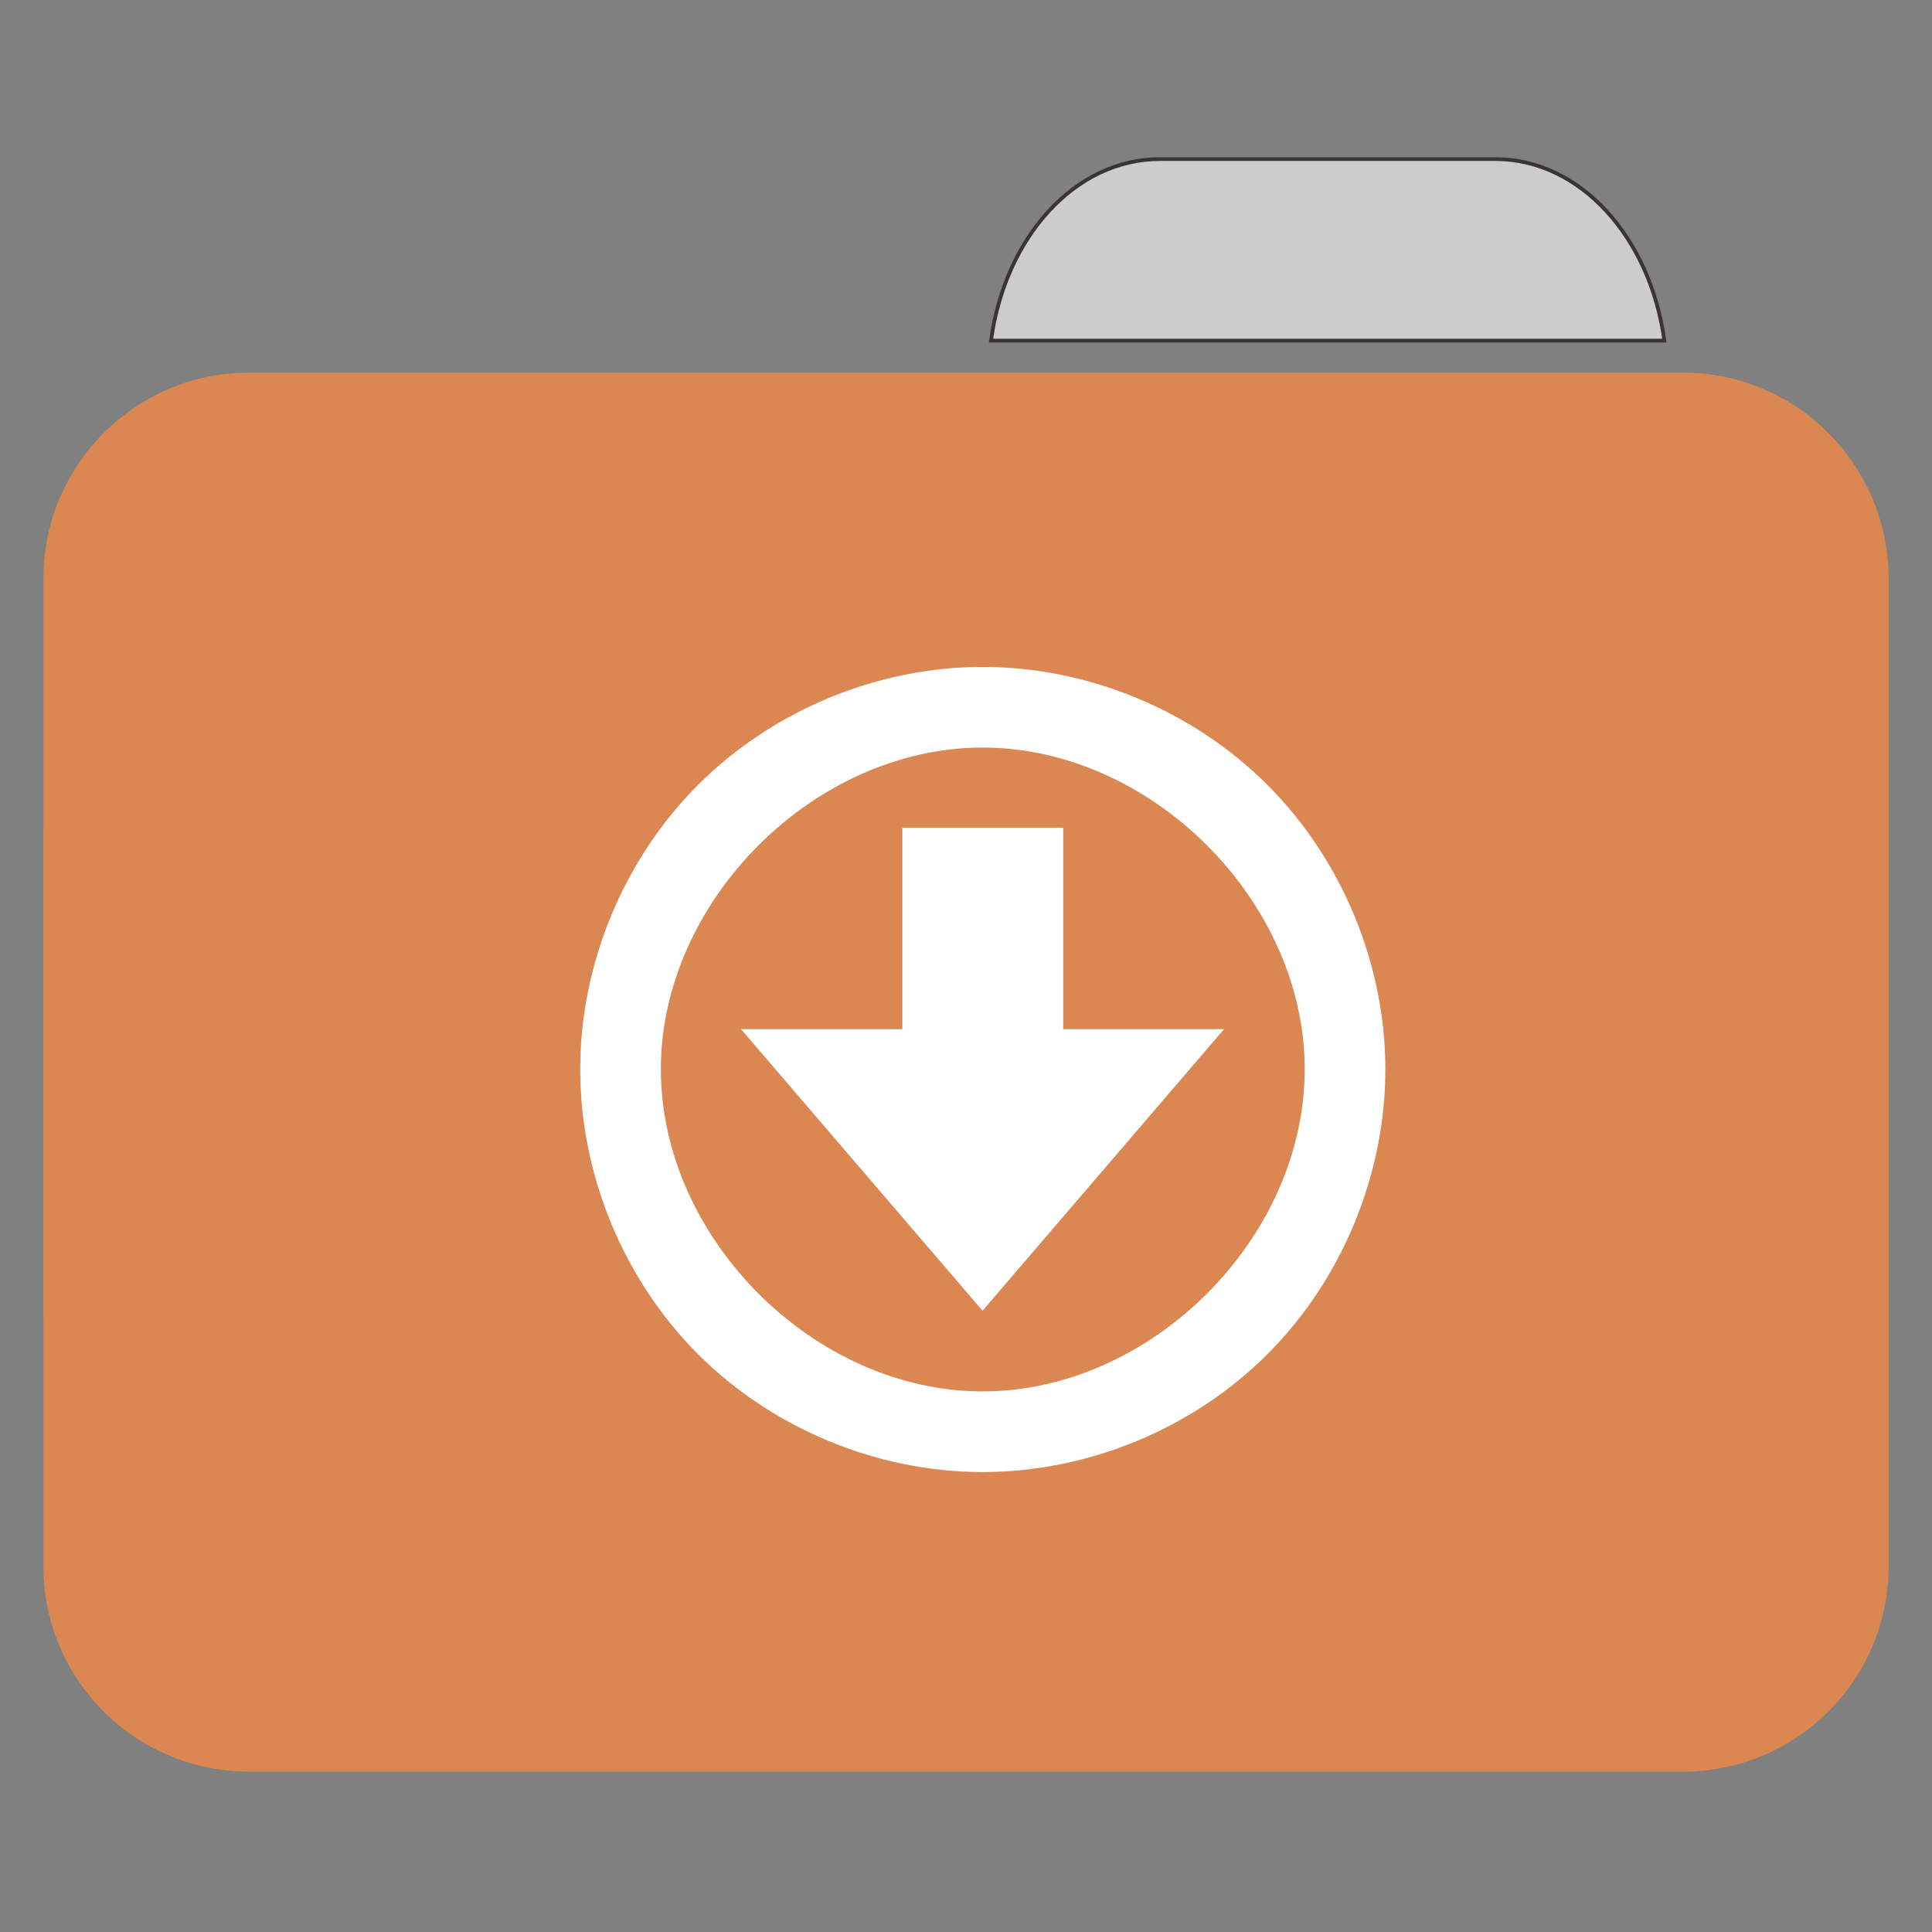 
<svg xmlns="http://www.w3.org/2000/svg" xmlns:xlink="http://www.w3.org/1999/xlink" width="16px" height="16px" viewBox="0 0 16 16" version="1.1">
<rect x="0" y="0" width="16" height="16" fill="#808080" stroke="none"/>
<g id="surface1">
<path style="fill-rule:nonzero;fill:rgb(80%,80%,80%);fill-opacity:1;stroke-width:1;stroke-linecap:butt;stroke-linejoin:miter;stroke:rgb(23.137%,20.392%,20.392%);stroke-opacity:1;stroke-miterlimit:4;" d="M 309.875 42.5 C 287.125 42.5 268.5 63.375 264.75 91 L 444.625 91 C 440.875 63.375 422.125 42.5 399.5 42.5 Z M 309.875 42.5 " transform="matrix(0.031,0,0,0.031,0,0)"/>
<path style=" stroke:none;fill-rule:nonzero;fill:#DA8752;fill-opacity:1;" d="M 2.062 3.086 L 13.938 3.086 C 14.879 3.086 15.641 3.852 15.641 4.793 L 15.641 10.777 C 15.641 11.719 14.879 12.48 13.938 12.48 L 2.062 12.48 C 1.121 12.48 0.359 11.719 0.359 10.777 L 0.359 4.793 C 0.359 3.852 1.121 3.086 2.062 3.086 Z M 2.062 3.086 "/>
<path style=" stroke:none;fill-rule:nonzero;fill:#DA8752;fill-opacity:1;" d="M 2.062 5.277 L 13.938 5.277 C 14.879 5.277 15.641 6.043 15.641 6.984 L 15.641 12.969 C 15.641 13.91 14.879 14.672 13.938 14.672 L 2.062 14.672 C 1.121 14.672 0.359 13.91 0.359 12.969 L 0.359 6.984 C 0.359 6.043 1.121 5.277 2.062 5.277 Z M 2.062 5.277 "/>
<path style=" stroke:none;fill-rule:nonzero;fill:rgb(100%,100%,100%);fill-opacity:1;" d="M 8.137 5.523 C 7.266 5.523 6.398 5.883 5.781 6.5 C 5.164 7.117 4.805 7.984 4.805 8.855 C 4.805 9.73 5.164 10.598 5.781 11.215 C 6.398 11.832 7.266 12.191 8.137 12.191 C 9.012 12.191 9.879 11.832 10.496 11.215 C 11.113 10.598 11.473 9.73 11.473 8.855 C 11.473 7.984 11.113 7.117 10.496 6.5 C 9.879 5.883 9.012 5.523 8.137 5.523 Z M 8.137 6.191 C 9.535 6.191 10.805 7.461 10.805 8.855 C 10.805 10.254 9.535 11.523 8.137 11.523 C 6.742 11.523 5.473 10.254 5.473 8.855 C 5.473 7.461 6.742 6.191 8.137 6.191 Z M 7.473 6.855 L 7.473 8.523 L 6.137 8.523 L 8.137 10.855 L 10.137 8.523 L 8.805 8.523 L 8.805 6.855 Z M 7.473 6.855 "/>
</g>
</svg>
